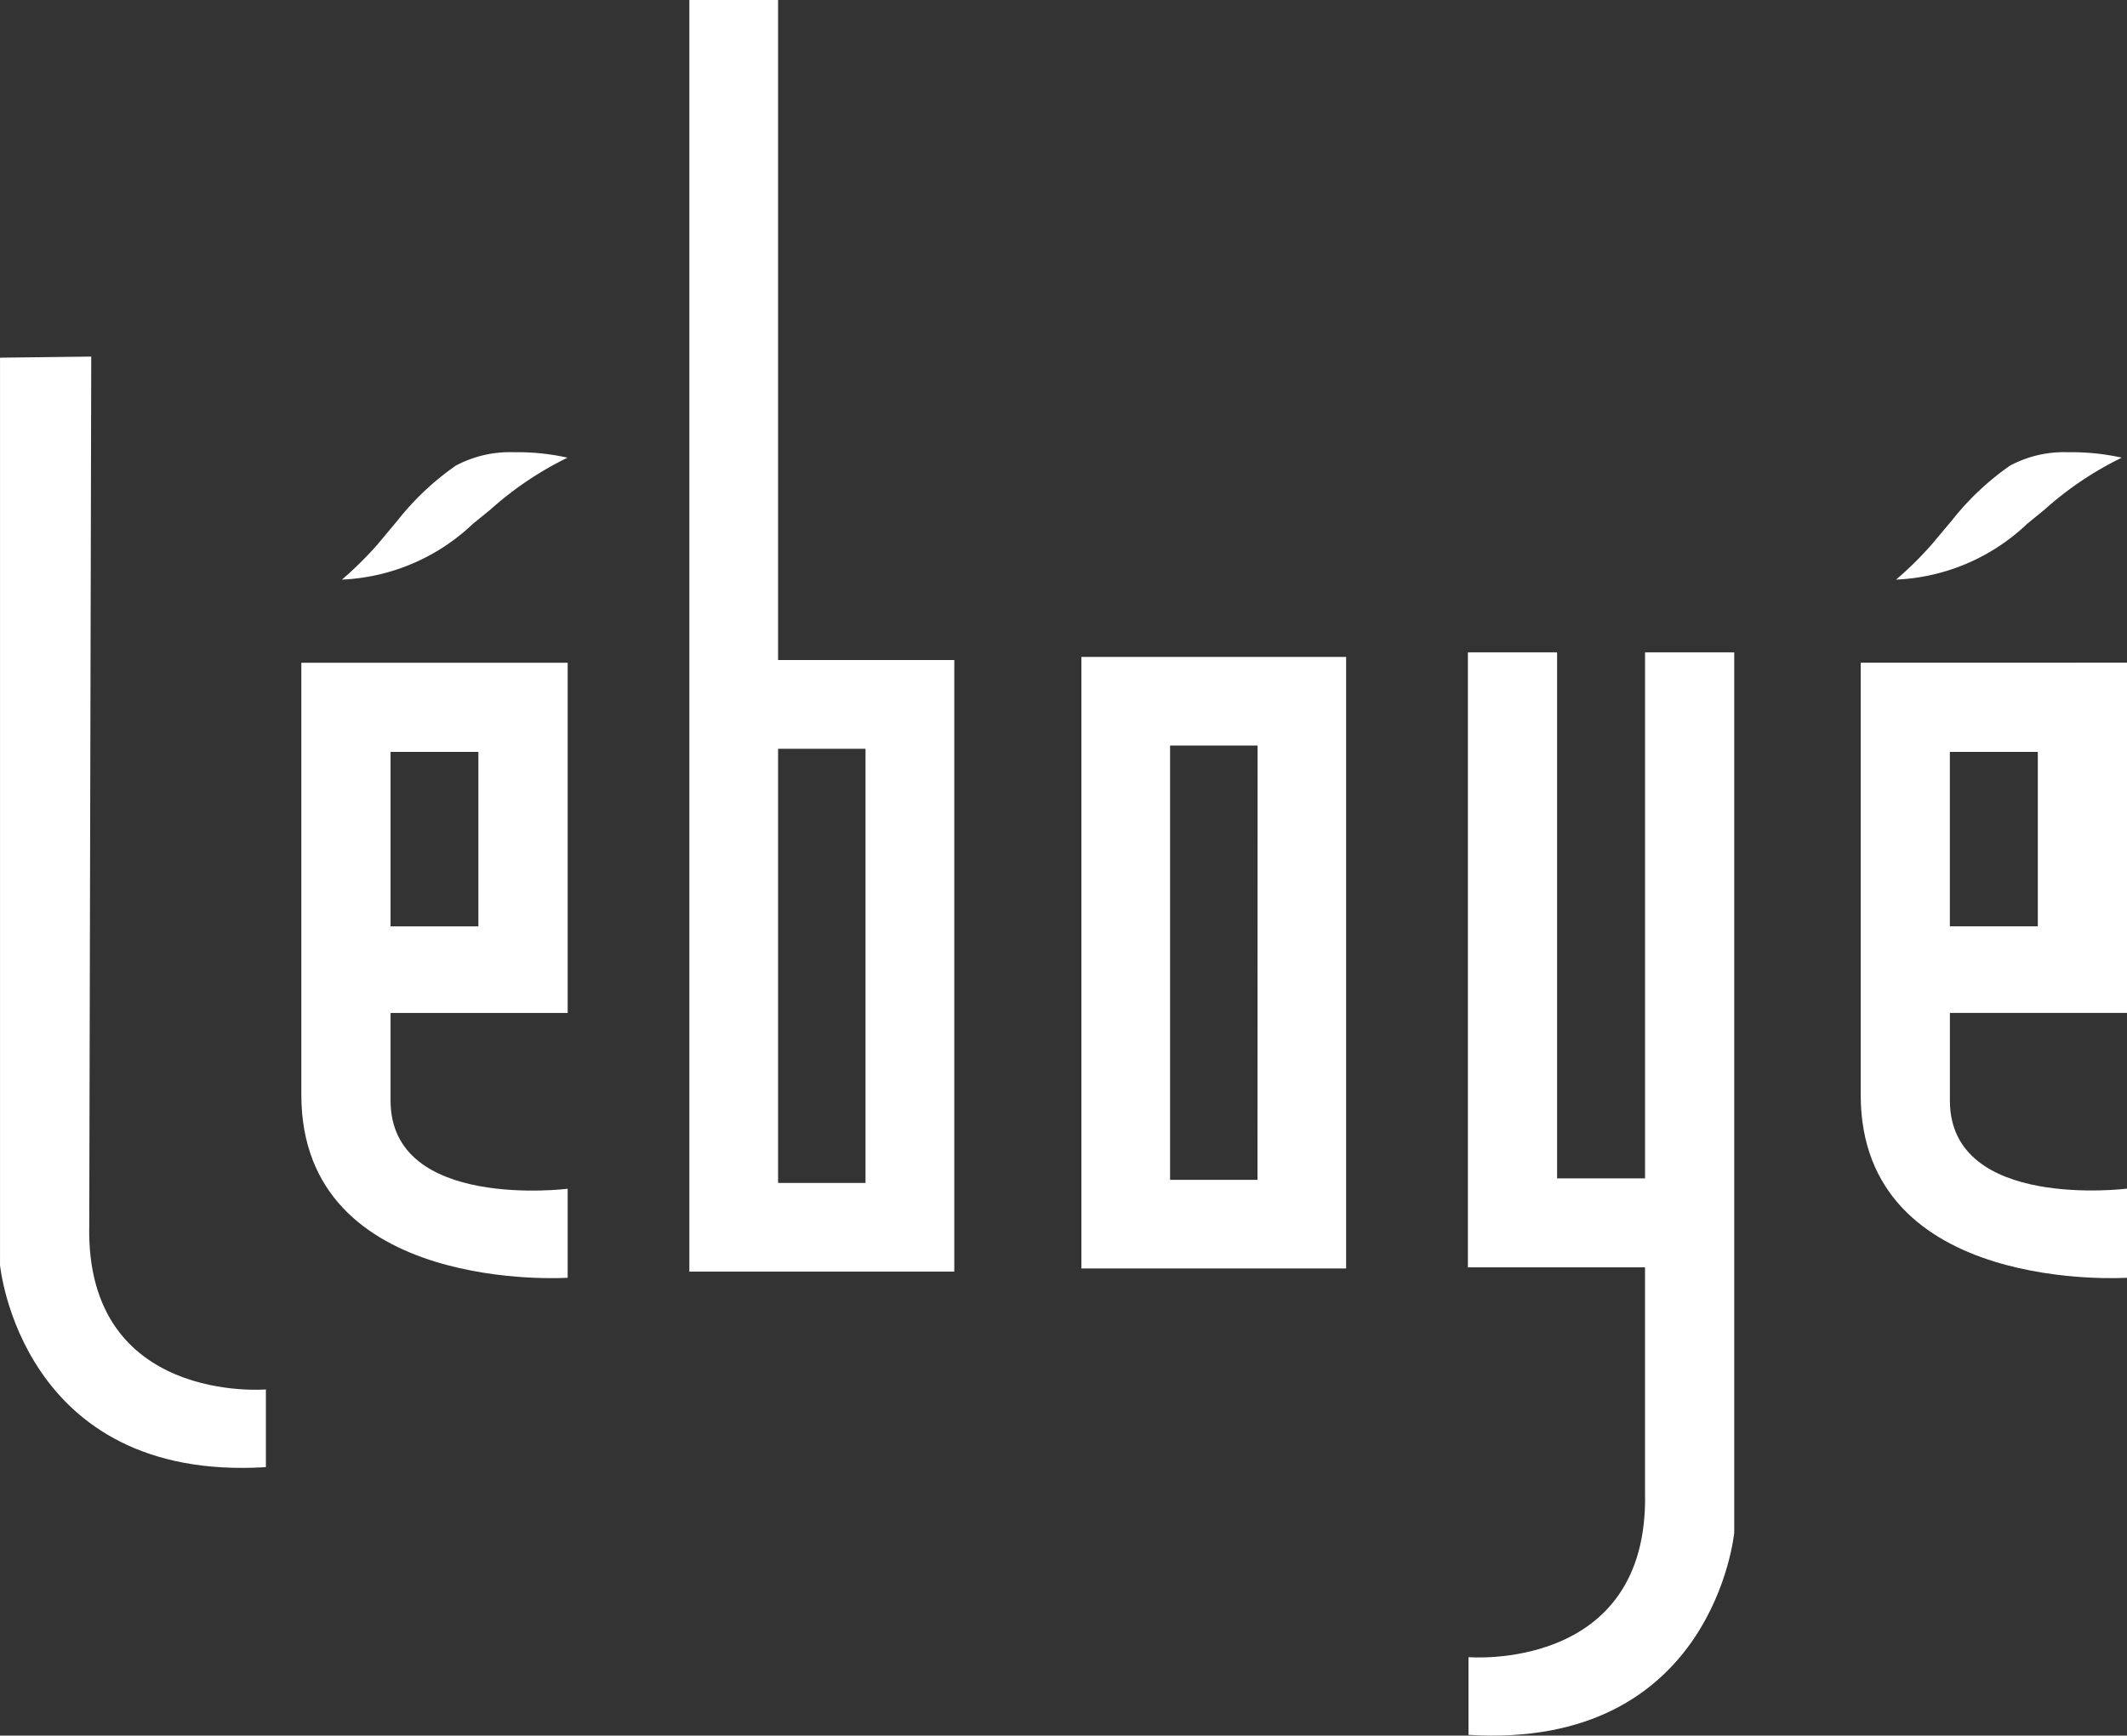 <svg id="Group_3" data-name="Group 3" xmlns="http://www.w3.org/2000/svg" width="104" height="84.886" viewBox="0 0 104 84.886">
  <rect x="0" y="0" width="104" height="84.886" fill="#333333" stroke="none"/>
  <path id="Path_1" data-name="Path 1" d="M132.074,1005.267H127.8V984.024h4.279Zm4.334-25.577H123.464V1009.6h12.944Z" transform="translate(-70.589 -947.561)" fill="#fff"/>
  <g id="Group_1" data-name="Group 1" transform="translate(0 17.44)">
    <path id="Path_2" data-name="Path 2" d="M75.153,1007.593c-.19,8.769,8.637,8.027,8.637,8.027v3.8c-12,.74-13-9.885-13-9.885V965.158l4.46-.054Z" transform="translate(-70.789 -965.104)" fill="#fff"/>
  </g>
  <path id="Path_3" data-name="Path 3" d="M108.707,984.266h4.274V1005.5h-4.274Zm-4.339-36.622v62.193h12.954V979.926h-8.615V947.644Z" transform="translate(-70.662 -947.644)" fill="#fff"/>
  <g id="Group_2" data-name="Group 2" transform="translate(14.734 22.118)">
    <path id="Path_4" data-name="Path 4" d="M142.279,979.573v30.08h8.661v11.037c.19,8.77-8.632,8.027-8.632,8.027v3.8c11.992.739,12.993-9.885,12.993-9.885v-43.06h-4.36V1005.3h-4.3V979.573Z" transform="translate(-85.24 -969.786)" fill="#fff"/>
    <path id="Path_5" data-name="Path 5" d="M89.779,984.44h4.295v8.532H89.779Zm-4.362-4.36v21.131c0,9.8,13.022,8.949,13.022,8.949v-4.354s-8.659,1.085-8.659-4.31v-4.287h8.659V980.08Z" transform="translate(-85.417 -969.783)" fill="#fff"/>
    <path id="Path_6" data-name="Path 6" d="M87.387,976.087a17.413,17.413,0,0,0,1.735-1.714l.986-1.179a13.3,13.3,0,0,1,2.846-2.681,5.62,5.62,0,0,1,2.849-.656,11.278,11.278,0,0,1,2.615.266,16.487,16.487,0,0,0-3.767,2.536l-.859.7a9.92,9.92,0,0,1-6.4,2.728" transform="translate(-85.403 -969.857)" fill="#fff"/>
    <path id="Path_7" data-name="Path 7" d="M165.785,984.44h4.3v8.53h-4.3Zm-4.36-4.362v21.132c0,9.8,13.021,8.949,13.021,8.949V1005.8s-8.66,1.087-8.66-4.308v-4.287h8.66v-17.13Z" transform="translate(-85.18 -969.783)" fill="#fff"/>
    <path id="Path_8" data-name="Path 8" d="M163.144,976.085a17.082,17.082,0,0,0,1.736-1.712l.99-1.179a13.3,13.3,0,0,1,2.842-2.681,5.6,5.6,0,0,1,2.845-.656,11.288,11.288,0,0,1,2.621.266,16.405,16.405,0,0,0-3.771,2.536l-.856.7a9.912,9.912,0,0,1-6.407,2.728" transform="translate(-85.167 -969.857)" fill="#fff"/>
  </g>
</svg>
